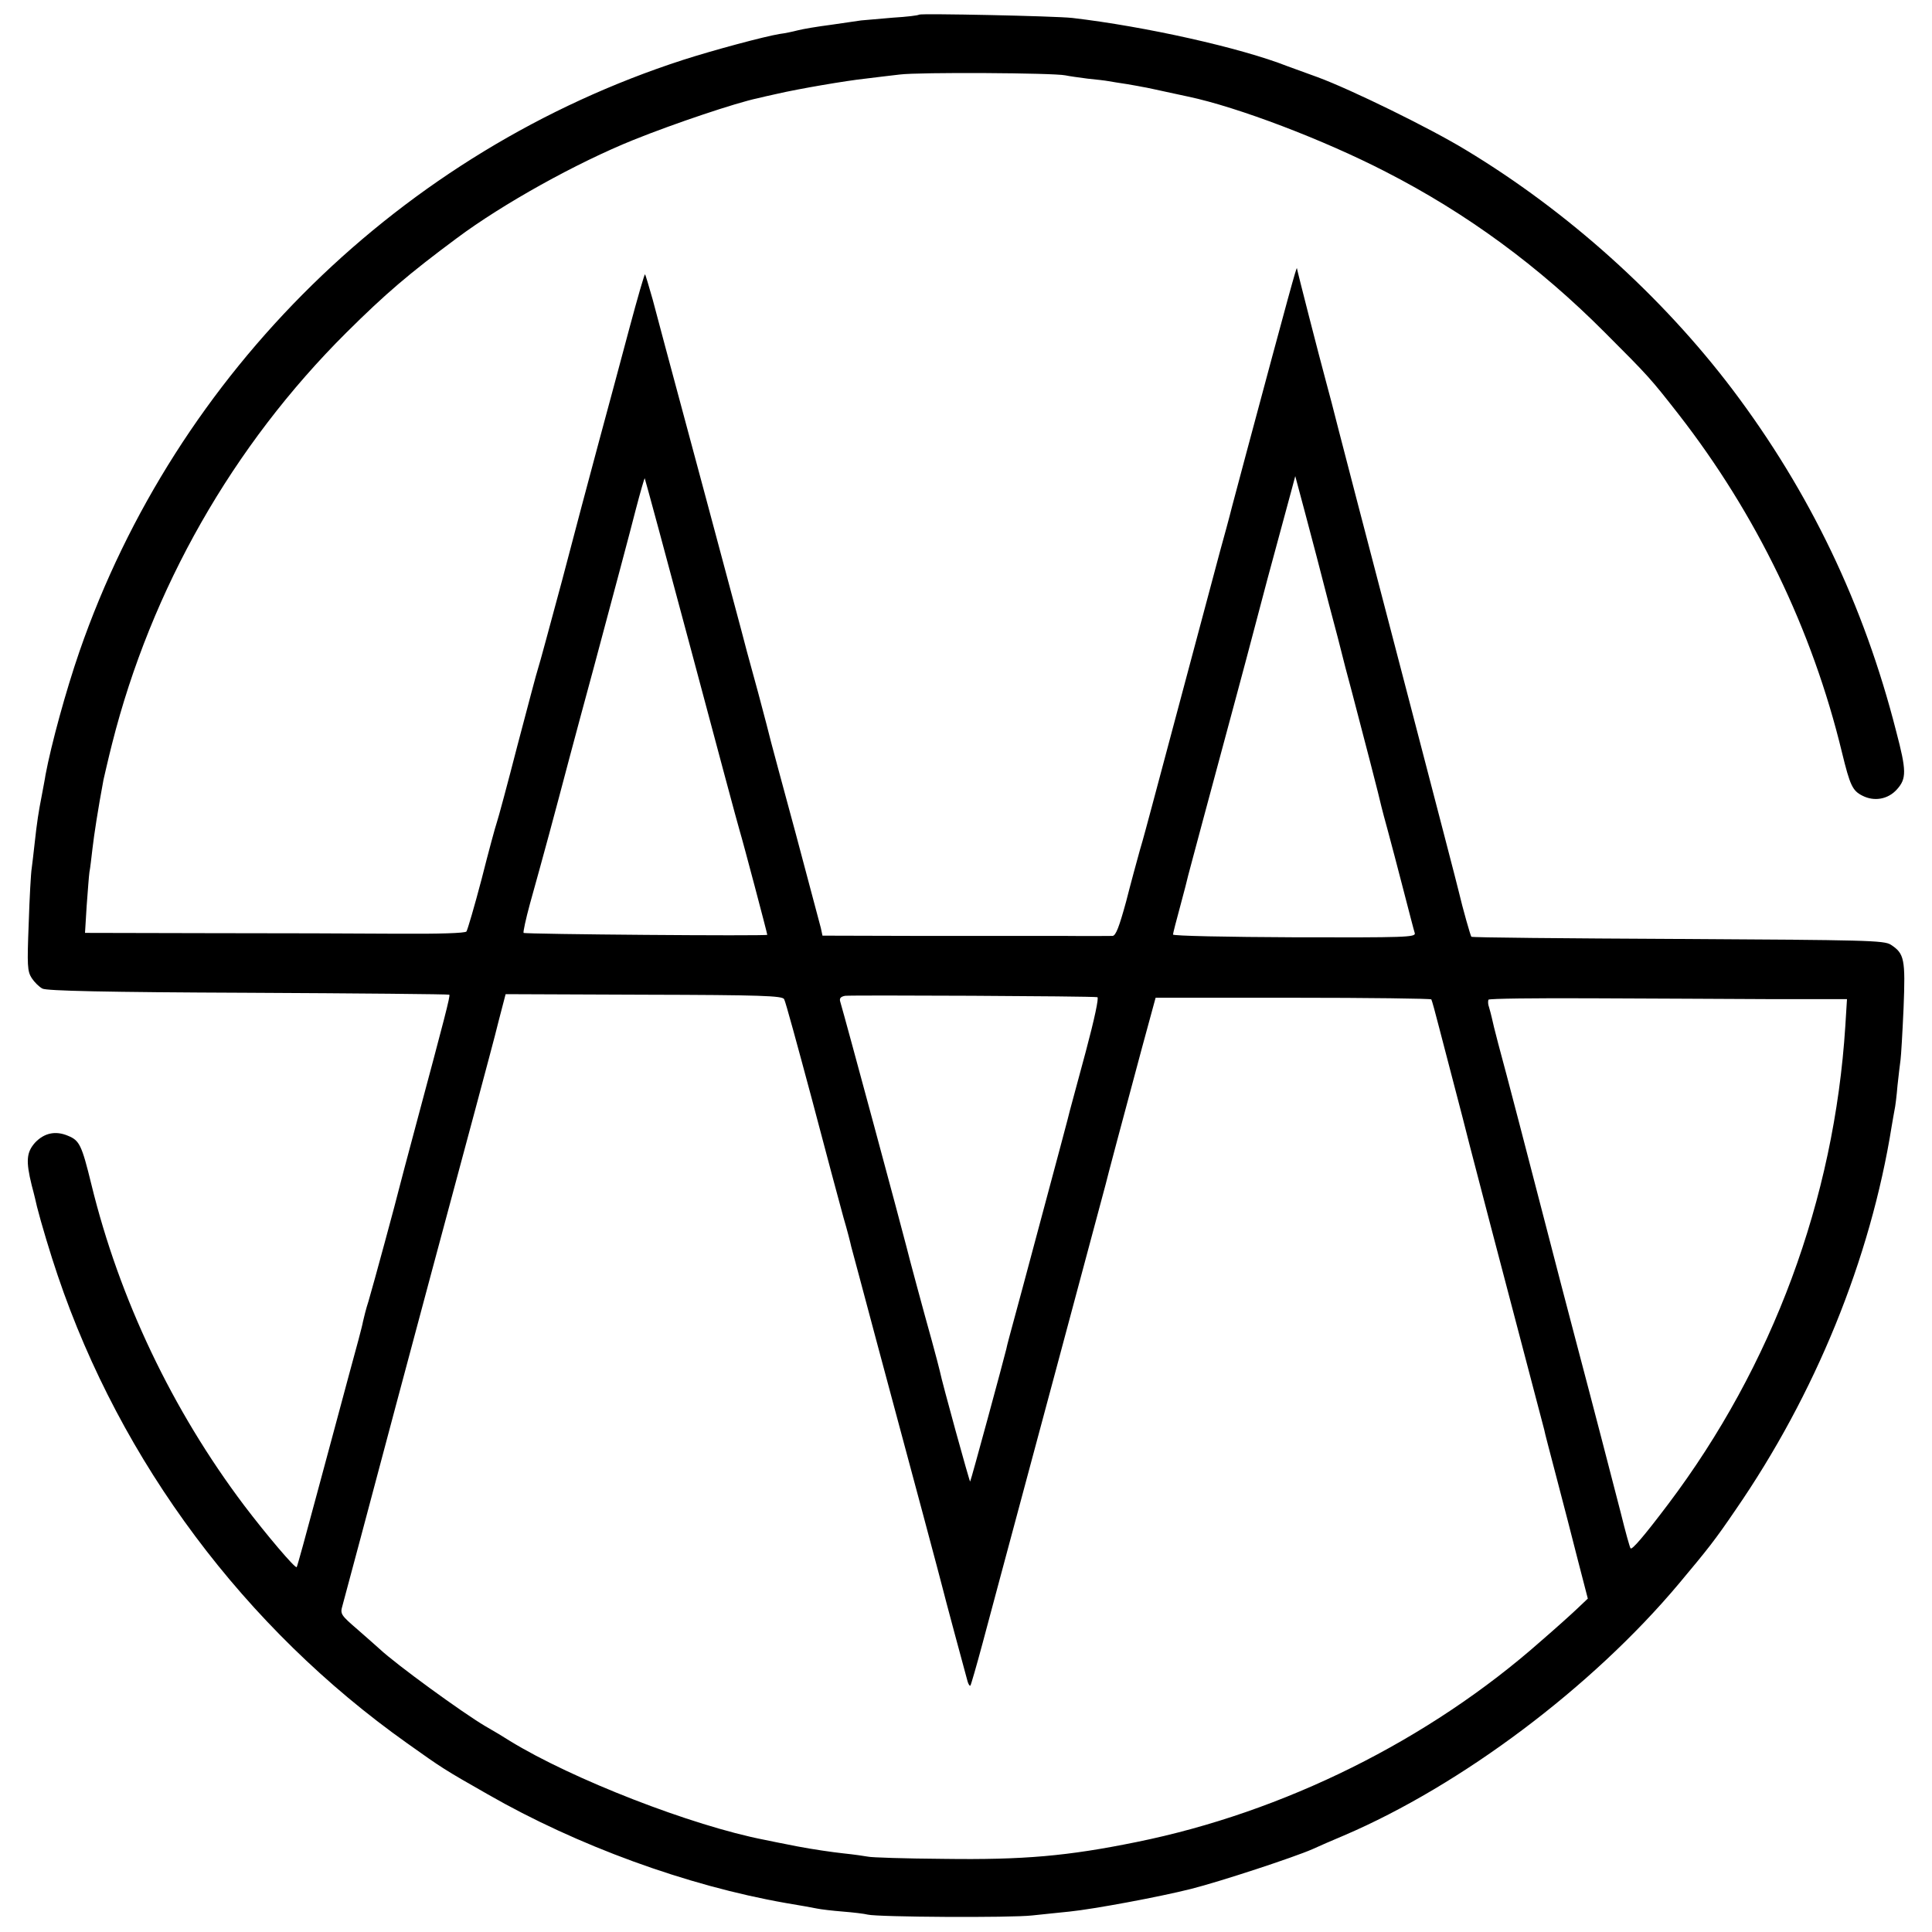 <?xml version="1.0" standalone="no"?>
<!DOCTYPE svg PUBLIC "-//W3C//DTD SVG 20010904//EN"
 "http://www.w3.org/TR/2001/REC-SVG-20010904/DTD/svg10.dtd">
<svg version="1.0" xmlns="http://www.w3.org/2000/svg"
 width="700pt" height="700pt" viewBox="0 0 700 700"
 preserveAspectRatio="xMidYMid meet">
<g transform="translate(0,700) scale(0.1,-0.1)"
fill="#000000" stroke="none">
<path d="M3330 6947 c-3 -3 -45 -8 -95 -11 -49 -4 -101 -9 -115 -10 -14 -2
-63 -9 -110 -16 -47 -6 -101 -15 -120 -20 -19 -5 -48 -11 -65 -13 -55 -9 -238
-58 -350 -94 -1019 -330 -1836 -1130 -2187 -2143 -50 -145 -102 -336 -123
-447 -2 -15 -9 -49 -14 -77 -11 -56 -17 -93 -26 -176 -3 -30 -8 -68 -10 -85
-3 -16 -8 -107 -11 -201 -6 -153 -5 -173 11 -198 10 -15 27 -32 39 -38 15 -8
229 -13 745 -15 399 -2 727 -5 729 -7 4 -4 -18 -88 -118 -461 -34 -126 -63
-237 -65 -245 -5 -23 -93 -348 -110 -405 -9 -27 -17 -61 -20 -74 -2 -14 -25
-99 -50 -190 -24 -91 -77 -285 -116 -431 -39 -146 -72 -266 -74 -268 -5 -6
-108 115 -190 223 -261 346 -453 750 -554 1164 -35 143 -43 159 -85 176 -45
19 -86 10 -119 -25 -31 -35 -34 -66 -12 -155 9 -33 17 -68 19 -77 14 -56 50
-176 75 -249 229 -677 678 -1278 1266 -1695 128 -91 132 -94 292 -185 324
-186 721 -331 1080 -394 48 -8 99 -17 113 -20 14 -3 56 -8 94 -11 38 -3 79 -8
90 -11 37 -9 518 -12 596 -3 41 4 102 11 135 14 88 9 325 53 440 82 107 27
374 115 440 144 22 10 74 33 115 50 425 182 898 537 1212 911 108 129 131 158
206 268 289 419 489 909 566 1391 3 19 8 45 10 57 3 12 8 53 11 90 4 37 9 79
11 93 2 14 7 98 11 188 7 177 3 197 -46 229 -24 16 -89 17 -771 21 -409 2
-747 5 -749 8 -3 3 -31 101 -46 165 -4 18 -77 298 -175 674 -145 554 -282
1081 -285 1095 -2 8 -11 42 -20 75 -25 92 -105 404 -106 413 -1 8 -27 -86
-183 -668 -8 -30 -24 -91 -36 -135 -12 -44 -23 -87 -25 -95 -2 -8 -17 -64 -34
-125 -56 -210 -222 -831 -247 -925 -14 -52 -33 -124 -44 -160 -10 -36 -33
-120 -50 -187 -25 -91 -37 -123 -49 -124 -9 0 -86 -1 -171 0 -85 0 -318 0
-517 0 l-363 1 -6 28 c-4 15 -45 169 -91 342 -47 173 -87 322 -89 330 -7 29
-22 86 -47 180 -31 112 -57 209 -62 230 -4 17 -241 899 -275 1025 -12 44 -32
120 -45 169 -14 49 -26 90 -28 92 -2 2 -27 -85 -56 -193 -29 -109 -79 -295
-111 -413 -32 -118 -92 -345 -134 -505 -43 -159 -81 -301 -86 -315 -5 -14 -38
-140 -75 -280 -36 -140 -70 -266 -75 -280 -5 -14 -30 -106 -55 -205 -26 -99
-51 -184 -55 -190 -5 -6 -99 -9 -252 -8 -133 1 -443 2 -686 2 l-444 1 6 98 c4
53 8 108 10 122 3 14 7 52 11 85 6 52 20 143 40 250 4 17 17 75 31 130 142
562 437 1080 849 1490 142 141 225 212 400 342 166 124 434 273 640 356 149
60 373 135 450 151 11 3 43 10 70 16 77 18 253 48 320 55 33 4 89 11 125 15
69 9 558 6 600 -3 14 -3 50 -8 81 -12 31 -3 65 -7 75 -9 11 -2 42 -7 69 -11
28 -5 52 -9 55 -10 3 0 21 -4 40 -8 19 -4 46 -10 60 -13 14 -3 43 -9 65 -14
180 -38 492 -157 715 -272 295 -151 556 -343 795 -583 160 -160 165 -166 266
-295 282 -362 485 -780 593 -1227 29 -119 38 -138 74 -156 43 -22 93 -13 125
23 35 39 35 67 -3 211 -117 459 -313 867 -593 1238 -256 338 -597 645 -965
867 -133 81 -418 220 -537 264 -49 18 -99 36 -110 40 -170 67 -515 144 -780
175 -63 7 -549 17 -555 12z m-826 -2302 c91 -341 170 -636 176 -655 12 -39
100 -372 100 -377 0 -5 -879 2 -883 7 -2 3 8 50 23 105 49 175 101 369 105
385 2 8 58 220 126 470 67 250 136 508 152 572 17 65 32 117 33 115 1 -1 77
-281 168 -622z m2266 340 c28 -110 63 -243 77 -295 13 -52 26 -102 28 -110 2
-8 13 -49 24 -90 36 -136 103 -395 106 -412 2 -9 13 -50 24 -90 11 -40 36
-136 56 -213 20 -77 38 -147 41 -156 4 -15 -35 -16 -436 -15 -242 1 -440 5
-440 10 0 4 12 51 26 102 14 52 27 102 29 112 2 9 27 100 54 202 127 470 152
566 156 580 2 8 37 141 78 295 42 154 81 300 88 325 l12 45 12 -45 c7 -25 36
-135 65 -245z m-1929 -1605 c5 -8 49 -170 100 -360 50 -190 102 -384 115 -431
14 -47 26 -95 28 -105 3 -10 46 -172 96 -359 132 -490 230 -857 235 -878 4
-18 82 -308 91 -340 3 -10 8 -17 10 -14 2 2 22 71 44 153 22 82 51 190 64 239
34 125 377 1405 382 1424 4 18 62 236 132 496 l49 180 497 0 c274 0 500 -3
502 -6 2 -3 15 -50 29 -105 82 -313 107 -411 110 -424 2 -8 35 -134 73 -280
131 -498 193 -735 197 -750 1 -8 22 -87 45 -175 23 -88 58 -222 77 -298 l36
-139 -39 -37 c-21 -20 -80 -73 -131 -117 -406 -359 -932 -620 -1465 -728 -250
-51 -410 -65 -698 -61 -140 1 -264 5 -275 8 -11 2 -51 8 -90 12 -38 4 -113 15
-165 25 -52 10 -106 21 -120 24 -263 51 -697 220 -922 358 -20 13 -60 37 -90
54 -83 49 -322 223 -382 279 -6 6 -41 36 -77 68 -65 56 -67 59 -58 90 8 29
104 388 194 727 42 159 208 776 287 1070 33 124 72 268 85 322 l25 96 501 -2
c428 -1 501 -4 508 -16z m1135 7 c6 -1 -10 -77 -42 -197 -29 -107 -55 -204
-58 -215 -4 -18 -28 -108 -172 -645 -53 -196 -53 -195 -58 -218 -8 -34 -128
-477 -131 -480 -2 -2 -102 360 -110 401 -2 9 -15 59 -29 110 -27 96 -85 311
-91 337 -14 57 -222 828 -241 892 -3 11 2 17 18 20 25 3 896 -1 914 -5z m2438
-7 l278 0 -6 -97 c-40 -629 -264 -1232 -642 -1733 -89 -118 -131 -166 -136
-160 -3 3 -19 61 -36 130 -37 143 -89 345 -167 640 -30 113 -70 268 -90 345
-74 286 -158 609 -187 715 -11 41 -21 83 -23 93 -2 10 -7 27 -10 38 -4 10 -4
22 -2 27 3 4 171 6 374 5 202 -1 493 -2 647 -3z"/>
</g>
</svg>
